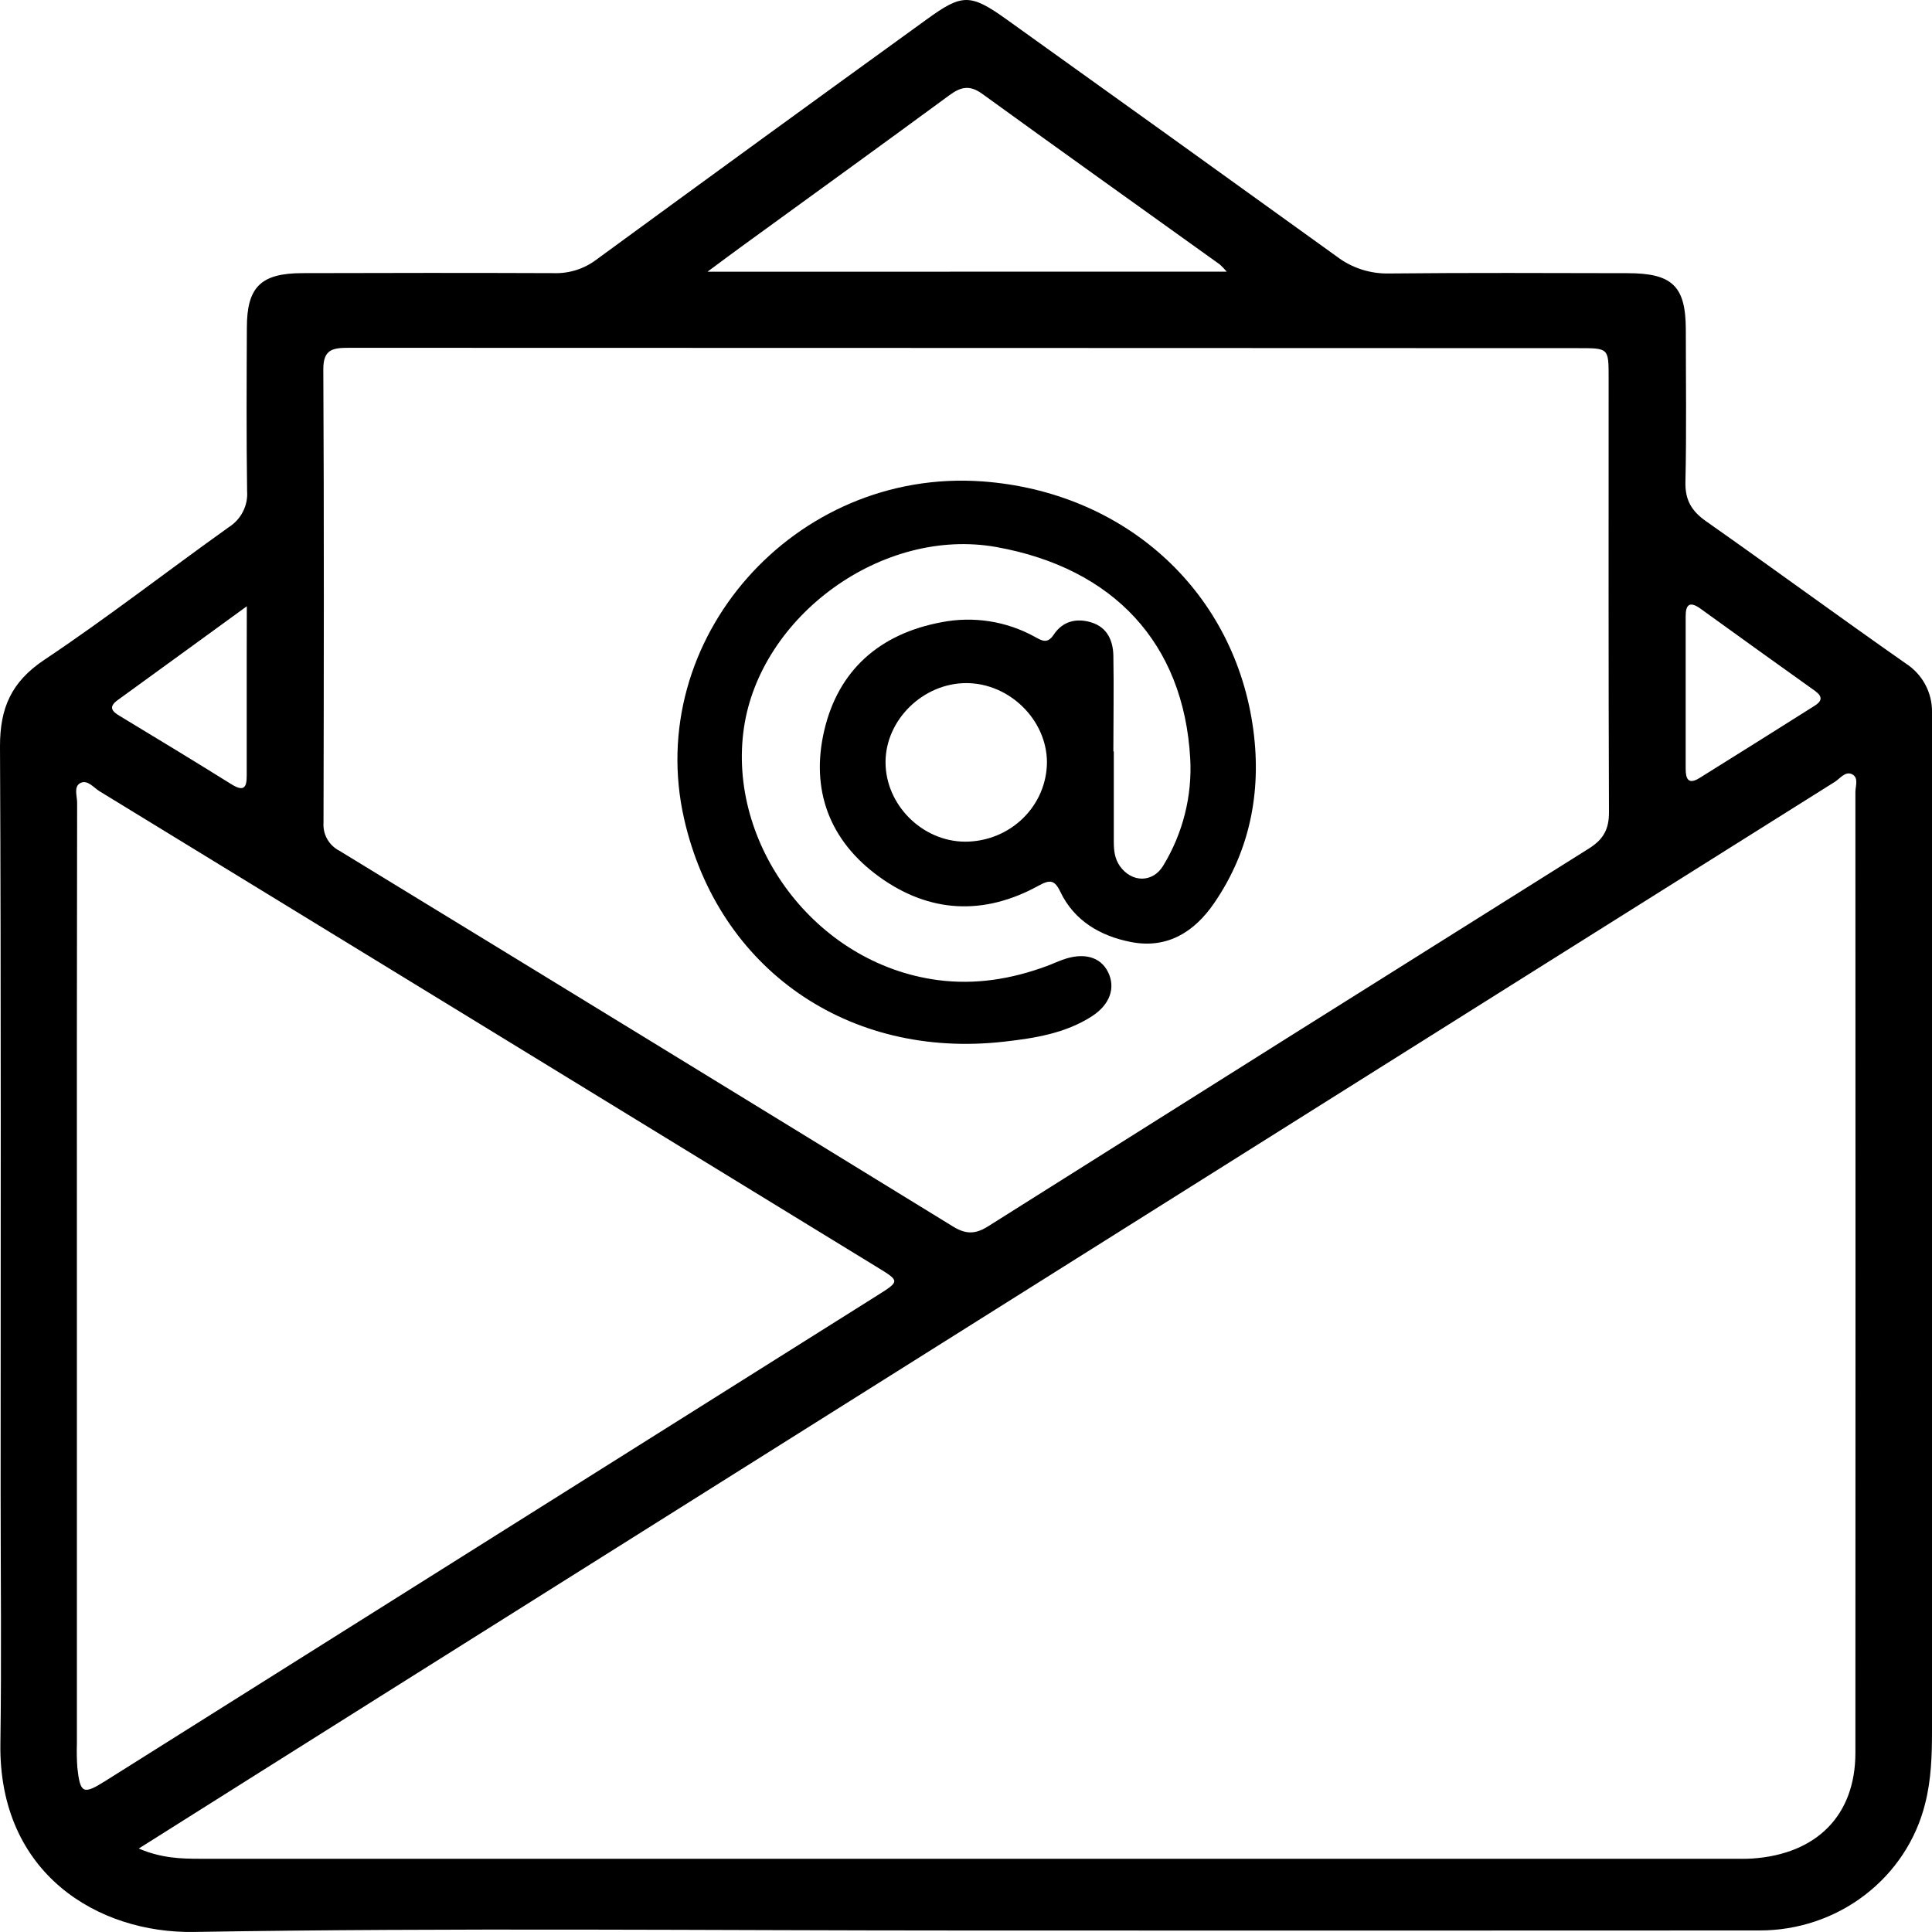 <svg xmlns="http://www.w3.org/2000/svg" width="100%" height="100%" viewBox="0 0 40 40" testId="" id="email">
  <title>email</title>
  <path
    d="M19.997 39.969C14.672 39.969 9.347 39.91 4.023 39.999C2.033 40.033 -0.031 38.795 0.008 36.1C0.033 34.365 0.013 32.628 0.013 30.892C0.013 25.744 0.024 20.596 0 15.448C0 14.663 0.23 14.12 0.916 13.662C2.22 12.791 3.459 11.826 4.735 10.916C4.861 10.836 4.963 10.725 5.03 10.593C5.097 10.462 5.127 10.316 5.116 10.169C5.1 9.042 5.106 7.914 5.111 6.786C5.111 5.943 5.399 5.657 6.259 5.655C7.989 5.65 9.727 5.648 11.462 5.655C11.78 5.666 12.092 5.568 12.344 5.378C14.62 3.713 16.901 2.054 19.187 0.401C19.919 -0.131 20.088 -0.136 20.839 0.401C23.12 2.033 25.399 3.67 27.675 5.31C27.986 5.548 28.372 5.672 28.766 5.662C30.409 5.645 32.052 5.653 33.696 5.656C34.624 5.656 34.9 5.924 34.903 6.82C34.903 7.873 34.919 8.927 34.895 9.981C34.887 10.35 35.02 10.58 35.321 10.791C36.703 11.763 38.065 12.762 39.449 13.731C39.621 13.841 39.762 13.991 39.858 14.168C39.954 14.345 40.003 14.543 40 14.743C40 14.906 40 15.069 40 15.233C40 22.102 40 28.971 40 35.841C40 36.346 39.984 36.85 39.858 37.342C39.672 38.092 39.231 38.759 38.608 39.236C37.986 39.712 37.217 39.97 36.425 39.968C30.95 39.971 25.474 39.971 19.997 39.969ZM2.873 38.272C3.341 38.472 3.746 38.484 4.153 38.484H35.867C36.004 38.484 36.142 38.488 36.278 38.479C37.615 38.388 38.413 37.583 38.414 36.293C38.417 29.662 38.417 23.031 38.414 16.4C38.414 16.274 38.487 16.103 38.347 16.031C38.207 15.96 38.102 16.113 37.992 16.185C33.978 18.706 29.964 21.228 25.951 23.753L7.855 35.133C6.221 36.16 4.587 37.192 2.873 38.272ZM20.003 7.204C15.745 7.204 11.486 7.203 7.227 7.201C6.896 7.201 6.692 7.227 6.694 7.645C6.71 10.775 6.705 13.905 6.698 17.035C6.69 17.152 6.716 17.268 6.774 17.371C6.832 17.474 6.919 17.558 7.025 17.613C11.265 20.201 15.502 22.796 19.735 25.396C20.012 25.566 20.211 25.549 20.473 25.38C24.609 22.772 28.75 20.168 32.896 17.568C33.202 17.376 33.314 17.163 33.312 16.811C33.3 13.815 33.305 10.818 33.305 7.822C33.305 7.208 33.305 7.208 32.688 7.208L20.003 7.204ZM1.592 26.495C1.592 29.698 1.592 32.901 1.592 36.105C1.586 36.268 1.59 36.431 1.601 36.593C1.66 37.136 1.721 37.163 2.186 36.87L18.169 26.817C18.629 26.527 18.631 26.523 18.169 26.241C12.8 22.952 7.43 19.666 2.059 16.381C1.937 16.305 1.812 16.138 1.666 16.211C1.52 16.284 1.597 16.481 1.597 16.62C1.591 19.913 1.59 23.204 1.592 26.495ZM25.398 5.624C25.354 5.572 25.306 5.523 25.256 5.476C23.615 4.299 21.97 3.127 20.335 1.942C20.072 1.751 19.887 1.801 19.651 1.975C18.243 3.01 16.825 4.034 15.411 5.062C15.185 5.225 14.963 5.393 14.647 5.626L25.398 5.624ZM34.9 14.312V15.914C34.9 16.114 34.947 16.258 35.188 16.107C35.982 15.612 36.775 15.114 37.567 14.614C37.717 14.521 37.746 14.427 37.583 14.308C36.785 13.739 35.989 13.167 35.196 12.594C34.978 12.441 34.9 12.526 34.9 12.754C34.901 13.272 34.901 13.791 34.9 14.312V14.312ZM5.11 12.552C4.158 13.242 3.3 13.871 2.435 14.496C2.245 14.634 2.313 14.726 2.477 14.822C3.252 15.29 4.026 15.76 4.793 16.238C5.043 16.392 5.108 16.315 5.108 16.061C5.108 15.23 5.108 14.4 5.108 13.57L5.11 12.552Z"
    fill="currentColor" />
  <path
    d="M23.06 15.557C23.06 16.179 23.06 16.801 23.06 17.423C23.06 17.602 23.076 17.776 23.186 17.932C23.43 18.276 23.866 18.282 24.083 17.923C24.491 17.252 24.686 16.478 24.642 15.698C24.505 13.315 23.053 11.762 20.63 11.326C18.267 10.903 15.745 12.751 15.403 15.065C15.049 17.456 16.864 19.953 19.414 20.291C20.192 20.394 20.943 20.271 21.673 20.001C21.782 19.961 21.888 19.911 21.997 19.872C22.432 19.712 22.784 19.807 22.941 20.126C23.099 20.445 22.987 20.794 22.608 21.04C22.057 21.395 21.422 21.495 20.792 21.566C17.561 21.935 14.875 20.06 14.166 16.963C13.314 13.241 16.447 9.687 20.339 9.967C23.24 10.178 25.498 12.171 25.931 14.988C26.132 16.299 25.911 17.574 25.135 18.702C24.732 19.288 24.172 19.652 23.413 19.503C22.778 19.378 22.241 19.064 21.954 18.465C21.833 18.211 21.734 18.209 21.497 18.34C20.364 18.962 19.238 18.902 18.202 18.152C17.166 17.403 16.78 16.345 17.065 15.124C17.356 13.879 18.209 13.122 19.491 12.883C20.15 12.753 20.835 12.86 21.42 13.182C21.562 13.259 21.681 13.342 21.813 13.145C21.997 12.862 22.285 12.789 22.6 12.888C22.93 12.992 23.046 13.271 23.051 13.578C23.063 14.238 23.051 14.898 23.051 15.558L23.06 15.557ZM19.985 17.426C20.433 17.425 20.862 17.251 21.179 16.942C21.495 16.634 21.674 16.216 21.676 15.779C21.671 14.9 20.896 14.142 20.003 14.143C19.111 14.145 18.334 14.903 18.334 15.781C18.334 16.66 19.091 17.424 19.985 17.426Z"
    fill="currentColor" />
</svg>